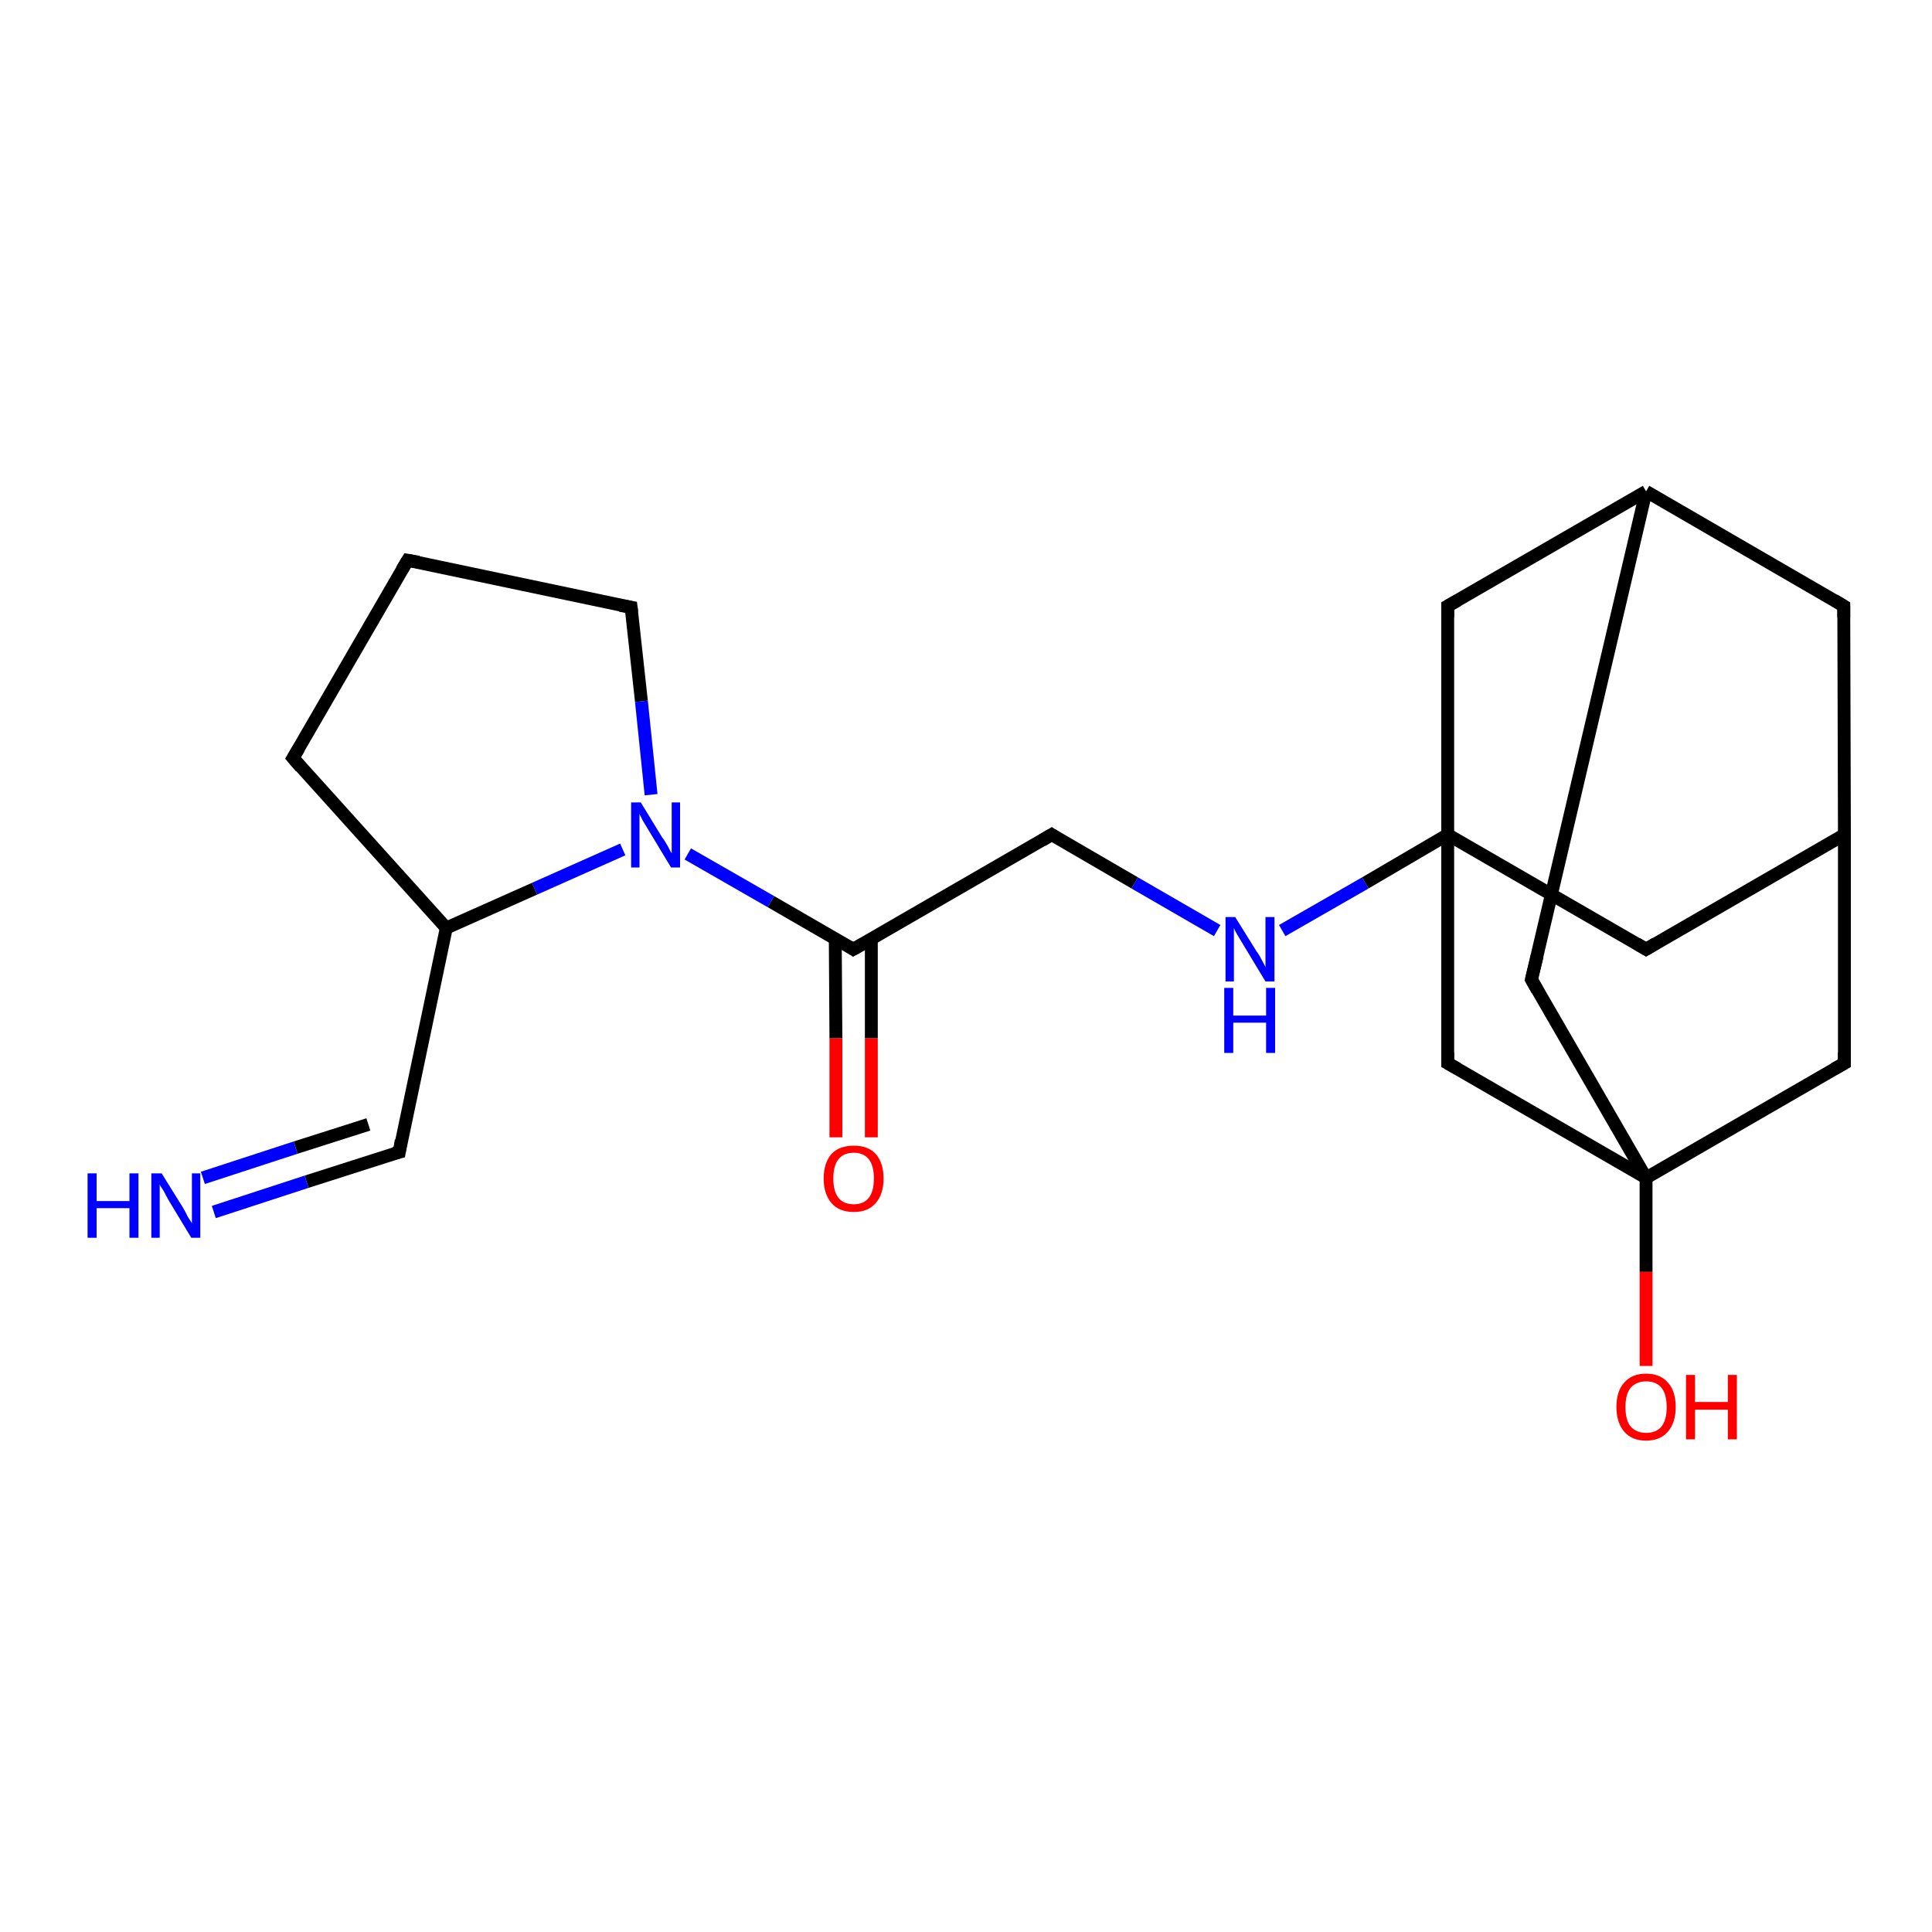 <?xml version='1.0' encoding='iso-8859-1'?>
<svg version='1.1' baseProfile='full'
              xmlns='http://www.w3.org/2000/svg'
                      xmlns:rdkit='http://www.rdkit.org/xml'
                      xmlns:xlink='http://www.w3.org/1999/xlink'
                  xml:space='preserve'
width='300px' height='300px' viewBox='0 0 300 300'>
<!-- END OF HEADER -->
<rect style='opacity:1.0;fill:#FFFFFF;stroke:none' width='300.0' height='300.0' x='0.0' y='0.0'> </rect>
<path class='bond-0 atom-0 atom-1' d='M 129.8,176.6 L 129.8,161.2' style='fill:none;fill-rule:evenodd;stroke:#FF0000;stroke-width:2.0px;stroke-linecap:butt;stroke-linejoin:miter;stroke-opacity:1' />
<path class='bond-0 atom-0 atom-1' d='M 129.8,161.2 L 129.7,145.8' style='fill:none;fill-rule:evenodd;stroke:#000000;stroke-width:2.0px;stroke-linecap:butt;stroke-linejoin:miter;stroke-opacity:1' />
<path class='bond-0 atom-0 atom-1' d='M 135.3,176.6 L 135.3,161.2' style='fill:none;fill-rule:evenodd;stroke:#FF0000;stroke-width:2.0px;stroke-linecap:butt;stroke-linejoin:miter;stroke-opacity:1' />
<path class='bond-0 atom-0 atom-1' d='M 135.3,161.2 L 135.3,145.8' style='fill:none;fill-rule:evenodd;stroke:#000000;stroke-width:2.0px;stroke-linecap:butt;stroke-linejoin:miter;stroke-opacity:1' />
<path class='bond-1 atom-1 atom-2' d='M 132.5,147.4 L 119.7,140.0' style='fill:none;fill-rule:evenodd;stroke:#000000;stroke-width:2.0px;stroke-linecap:butt;stroke-linejoin:miter;stroke-opacity:1' />
<path class='bond-1 atom-1 atom-2' d='M 119.7,140.0 L 106.8,132.6' style='fill:none;fill-rule:evenodd;stroke:#0000FF;stroke-width:2.0px;stroke-linecap:butt;stroke-linejoin:miter;stroke-opacity:1' />
<path class='bond-2 atom-2 atom-3' d='M 96.7,131.9 L 83.0,138.0' style='fill:none;fill-rule:evenodd;stroke:#0000FF;stroke-width:2.0px;stroke-linecap:butt;stroke-linejoin:miter;stroke-opacity:1' />
<path class='bond-2 atom-2 atom-3' d='M 83.0,138.0 L 69.3,144.1' style='fill:none;fill-rule:evenodd;stroke:#000000;stroke-width:2.0px;stroke-linecap:butt;stroke-linejoin:miter;stroke-opacity:1' />
<path class='bond-3 atom-3 atom-4' d='M 69.3,144.1 L 45.5,117.7' style='fill:none;fill-rule:evenodd;stroke:#000000;stroke-width:2.0px;stroke-linecap:butt;stroke-linejoin:miter;stroke-opacity:1' />
<path class='bond-4 atom-4 atom-5' d='M 45.5,117.7 L 63.3,87.0' style='fill:none;fill-rule:evenodd;stroke:#000000;stroke-width:2.0px;stroke-linecap:butt;stroke-linejoin:miter;stroke-opacity:1' />
<path class='bond-5 atom-5 atom-6' d='M 63.3,87.0 L 98.0,94.3' style='fill:none;fill-rule:evenodd;stroke:#000000;stroke-width:2.0px;stroke-linecap:butt;stroke-linejoin:miter;stroke-opacity:1' />
<path class='bond-6 atom-3 atom-7' d='M 69.3,144.1 L 62.0,178.9' style='fill:none;fill-rule:evenodd;stroke:#000000;stroke-width:2.0px;stroke-linecap:butt;stroke-linejoin:miter;stroke-opacity:1' />
<path class='bond-7 atom-7 atom-8' d='M 62.0,178.9 L 47.6,183.5' style='fill:none;fill-rule:evenodd;stroke:#000000;stroke-width:2.0px;stroke-linecap:butt;stroke-linejoin:miter;stroke-opacity:1' />
<path class='bond-7 atom-7 atom-8' d='M 47.6,183.5 L 33.2,188.2' style='fill:none;fill-rule:evenodd;stroke:#0000FF;stroke-width:2.0px;stroke-linecap:butt;stroke-linejoin:miter;stroke-opacity:1' />
<path class='bond-7 atom-7 atom-8' d='M 57.2,174.6 L 45.9,178.2' style='fill:none;fill-rule:evenodd;stroke:#000000;stroke-width:2.0px;stroke-linecap:butt;stroke-linejoin:miter;stroke-opacity:1' />
<path class='bond-7 atom-7 atom-8' d='M 45.9,178.2 L 31.5,182.9' style='fill:none;fill-rule:evenodd;stroke:#0000FF;stroke-width:2.0px;stroke-linecap:butt;stroke-linejoin:miter;stroke-opacity:1' />
<path class='bond-8 atom-1 atom-9' d='M 132.5,147.4 L 163.3,129.6' style='fill:none;fill-rule:evenodd;stroke:#000000;stroke-width:2.0px;stroke-linecap:butt;stroke-linejoin:miter;stroke-opacity:1' />
<path class='bond-9 atom-9 atom-10' d='M 163.3,129.6 L 176.2,137.1' style='fill:none;fill-rule:evenodd;stroke:#000000;stroke-width:2.0px;stroke-linecap:butt;stroke-linejoin:miter;stroke-opacity:1' />
<path class='bond-9 atom-9 atom-10' d='M 176.2,137.1 L 189.0,144.5' style='fill:none;fill-rule:evenodd;stroke:#0000FF;stroke-width:2.0px;stroke-linecap:butt;stroke-linejoin:miter;stroke-opacity:1' />
<path class='bond-10 atom-10 atom-11' d='M 199.1,144.5 L 212.0,137.1' style='fill:none;fill-rule:evenodd;stroke:#0000FF;stroke-width:2.0px;stroke-linecap:butt;stroke-linejoin:miter;stroke-opacity:1' />
<path class='bond-10 atom-10 atom-11' d='M 212.0,137.1 L 224.8,129.6' style='fill:none;fill-rule:evenodd;stroke:#000000;stroke-width:2.0px;stroke-linecap:butt;stroke-linejoin:miter;stroke-opacity:1' />
<path class='bond-11 atom-11 atom-12' d='M 224.8,129.6 L 255.6,147.4' style='fill:none;fill-rule:evenodd;stroke:#000000;stroke-width:2.0px;stroke-linecap:butt;stroke-linejoin:miter;stroke-opacity:1' />
<path class='bond-12 atom-12 atom-13' d='M 255.6,147.4 L 286.4,129.6' style='fill:none;fill-rule:evenodd;stroke:#000000;stroke-width:2.0px;stroke-linecap:butt;stroke-linejoin:miter;stroke-opacity:1' />
<path class='bond-13 atom-13 atom-14' d='M 286.4,129.6 L 286.3,94.1' style='fill:none;fill-rule:evenodd;stroke:#000000;stroke-width:2.0px;stroke-linecap:butt;stroke-linejoin:miter;stroke-opacity:1' />
<path class='bond-14 atom-14 atom-15' d='M 286.3,94.1 L 255.6,76.3' style='fill:none;fill-rule:evenodd;stroke:#000000;stroke-width:2.0px;stroke-linecap:butt;stroke-linejoin:miter;stroke-opacity:1' />
<path class='bond-15 atom-15 atom-16' d='M 255.6,76.3 L 224.8,94.1' style='fill:none;fill-rule:evenodd;stroke:#000000;stroke-width:2.0px;stroke-linecap:butt;stroke-linejoin:miter;stroke-opacity:1' />
<path class='bond-16 atom-15 atom-17' d='M 255.6,76.3 L 237.8,152.1' style='fill:none;fill-rule:evenodd;stroke:#000000;stroke-width:2.0px;stroke-linecap:butt;stroke-linejoin:miter;stroke-opacity:1' />
<path class='bond-17 atom-17 atom-18' d='M 237.8,152.1 L 255.6,182.9' style='fill:none;fill-rule:evenodd;stroke:#000000;stroke-width:2.0px;stroke-linecap:butt;stroke-linejoin:miter;stroke-opacity:1' />
<path class='bond-18 atom-18 atom-19' d='M 255.6,182.9 L 286.4,165.1' style='fill:none;fill-rule:evenodd;stroke:#000000;stroke-width:2.0px;stroke-linecap:butt;stroke-linejoin:miter;stroke-opacity:1' />
<path class='bond-19 atom-18 atom-20' d='M 255.6,182.9 L 255.6,197.5' style='fill:none;fill-rule:evenodd;stroke:#000000;stroke-width:2.0px;stroke-linecap:butt;stroke-linejoin:miter;stroke-opacity:1' />
<path class='bond-19 atom-18 atom-20' d='M 255.6,197.5 L 255.6,212.1' style='fill:none;fill-rule:evenodd;stroke:#FF0000;stroke-width:2.0px;stroke-linecap:butt;stroke-linejoin:miter;stroke-opacity:1' />
<path class='bond-20 atom-18 atom-21' d='M 255.6,182.9 L 224.8,165.1' style='fill:none;fill-rule:evenodd;stroke:#000000;stroke-width:2.0px;stroke-linecap:butt;stroke-linejoin:miter;stroke-opacity:1' />
<path class='bond-21 atom-6 atom-2' d='M 98.0,94.3 L 99.6,108.9' style='fill:none;fill-rule:evenodd;stroke:#000000;stroke-width:2.0px;stroke-linecap:butt;stroke-linejoin:miter;stroke-opacity:1' />
<path class='bond-21 atom-6 atom-2' d='M 99.6,108.9 L 101.1,123.4' style='fill:none;fill-rule:evenodd;stroke:#0000FF;stroke-width:2.0px;stroke-linecap:butt;stroke-linejoin:miter;stroke-opacity:1' />
<path class='bond-22 atom-16 atom-11' d='M 224.8,94.1 L 224.8,129.6' style='fill:none;fill-rule:evenodd;stroke:#000000;stroke-width:2.0px;stroke-linecap:butt;stroke-linejoin:miter;stroke-opacity:1' />
<path class='bond-23 atom-19 atom-13' d='M 286.4,165.1 L 286.4,129.6' style='fill:none;fill-rule:evenodd;stroke:#000000;stroke-width:2.0px;stroke-linecap:butt;stroke-linejoin:miter;stroke-opacity:1' />
<path class='bond-24 atom-21 atom-11' d='M 224.8,165.1 L 224.8,129.6' style='fill:none;fill-rule:evenodd;stroke:#000000;stroke-width:2.0px;stroke-linecap:butt;stroke-linejoin:miter;stroke-opacity:1' />
<path d='M 131.9,147.0 L 132.5,147.4 L 134.1,146.5' style='fill:none;stroke:#000000;stroke-width:2.0px;stroke-linecap:butt;stroke-linejoin:miter;stroke-opacity:1;' />
<path d='M 46.7,119.1 L 45.5,117.7 L 46.4,116.2' style='fill:none;stroke:#000000;stroke-width:2.0px;stroke-linecap:butt;stroke-linejoin:miter;stroke-opacity:1;' />
<path d='M 62.4,88.5 L 63.3,87.0 L 65.0,87.3' style='fill:none;stroke:#000000;stroke-width:2.0px;stroke-linecap:butt;stroke-linejoin:miter;stroke-opacity:1;' />
<path d='M 96.3,94.0 L 98.0,94.3 L 98.1,95.1' style='fill:none;stroke:#000000;stroke-width:2.0px;stroke-linecap:butt;stroke-linejoin:miter;stroke-opacity:1;' />
<path d='M 62.3,177.1 L 62.0,178.9 L 61.2,179.1' style='fill:none;stroke:#000000;stroke-width:2.0px;stroke-linecap:butt;stroke-linejoin:miter;stroke-opacity:1;' />
<path d='M 161.8,130.5 L 163.3,129.6 L 163.9,130.0' style='fill:none;stroke:#000000;stroke-width:2.0px;stroke-linecap:butt;stroke-linejoin:miter;stroke-opacity:1;' />
<path d='M 254.1,146.5 L 255.6,147.4 L 257.1,146.5' style='fill:none;stroke:#000000;stroke-width:2.0px;stroke-linecap:butt;stroke-linejoin:miter;stroke-opacity:1;' />
<path d='M 286.3,95.9 L 286.3,94.1 L 284.8,93.2' style='fill:none;stroke:#000000;stroke-width:2.0px;stroke-linecap:butt;stroke-linejoin:miter;stroke-opacity:1;' />
<path d='M 226.4,93.2 L 224.8,94.1 L 224.8,95.9' style='fill:none;stroke:#000000;stroke-width:2.0px;stroke-linecap:butt;stroke-linejoin:miter;stroke-opacity:1;' />
<path d='M 238.7,148.4 L 237.8,152.1 L 238.7,153.7' style='fill:none;stroke:#000000;stroke-width:2.0px;stroke-linecap:butt;stroke-linejoin:miter;stroke-opacity:1;' />
<path d='M 284.8,166.0 L 286.4,165.1 L 286.4,163.4' style='fill:none;stroke:#000000;stroke-width:2.0px;stroke-linecap:butt;stroke-linejoin:miter;stroke-opacity:1;' />
<path d='M 226.4,166.0 L 224.8,165.1 L 224.8,163.4' style='fill:none;stroke:#000000;stroke-width:2.0px;stroke-linecap:butt;stroke-linejoin:miter;stroke-opacity:1;' />
<path class='atom-0' d='M 127.9 183.0
Q 127.9 180.6, 129.1 179.2
Q 130.3 177.9, 132.6 177.9
Q 134.8 177.9, 136.0 179.2
Q 137.2 180.6, 137.2 183.0
Q 137.2 185.4, 136.0 186.8
Q 134.8 188.2, 132.6 188.2
Q 130.3 188.2, 129.1 186.8
Q 127.9 185.4, 127.9 183.0
M 132.6 187.0
Q 134.1 187.0, 134.9 186.0
Q 135.7 185.0, 135.7 183.0
Q 135.7 181.0, 134.9 180.0
Q 134.1 179.0, 132.6 179.0
Q 131.0 179.0, 130.2 180.0
Q 129.4 181.0, 129.4 183.0
Q 129.4 185.0, 130.2 186.0
Q 131.0 187.0, 132.6 187.0
' fill='#FF0000'/>
<path class='atom-2' d='M 99.5 124.6
L 102.8 130.0
Q 103.2 130.5, 103.7 131.4
Q 104.2 132.4, 104.3 132.5
L 104.3 124.6
L 105.6 124.6
L 105.6 134.7
L 104.2 134.7
L 100.7 128.9
Q 100.3 128.2, 99.8 127.4
Q 99.4 126.6, 99.3 126.4
L 99.3 134.7
L 98.0 134.7
L 98.0 124.6
L 99.5 124.6
' fill='#0000FF'/>
<path class='atom-8' d='M 13.6 182.2
L 15.0 182.2
L 15.0 186.5
L 20.1 186.5
L 20.1 182.2
L 21.5 182.2
L 21.5 192.2
L 20.1 192.2
L 20.1 187.6
L 15.0 187.6
L 15.0 192.2
L 13.6 192.2
L 13.6 182.2
' fill='#0000FF'/>
<path class='atom-8' d='M 25.1 182.2
L 28.4 187.5
Q 28.7 188.0, 29.2 189.0
Q 29.8 189.9, 29.8 190.0
L 29.8 182.2
L 31.1 182.2
L 31.1 192.2
L 29.7 192.2
L 26.2 186.4
Q 25.8 185.7, 25.4 184.9
Q 24.9 184.2, 24.8 183.9
L 24.8 192.2
L 23.5 192.2
L 23.5 182.2
L 25.1 182.2
' fill='#0000FF'/>
<path class='atom-10' d='M 191.8 142.4
L 195.1 147.7
Q 195.5 148.2, 196.0 149.2
Q 196.5 150.1, 196.5 150.2
L 196.5 142.4
L 197.9 142.4
L 197.9 152.4
L 196.5 152.4
L 193.0 146.6
Q 192.6 145.9, 192.1 145.1
Q 191.7 144.4, 191.6 144.1
L 191.6 152.4
L 190.3 152.4
L 190.3 142.4
L 191.8 142.4
' fill='#0000FF'/>
<path class='atom-10' d='M 190.1 153.4
L 191.5 153.4
L 191.5 157.7
L 196.6 157.7
L 196.6 153.4
L 198.0 153.4
L 198.0 163.5
L 196.6 163.5
L 196.6 158.8
L 191.5 158.8
L 191.5 163.5
L 190.1 163.5
L 190.1 153.4
' fill='#0000FF'/>
<path class='atom-20' d='M 251.0 218.5
Q 251.0 216.0, 252.2 214.7
Q 253.4 213.3, 255.6 213.3
Q 257.8 213.3, 259.0 214.7
Q 260.2 216.0, 260.2 218.5
Q 260.2 220.9, 259.0 222.3
Q 257.8 223.7, 255.6 223.7
Q 253.4 223.7, 252.2 222.3
Q 251.0 220.9, 251.0 218.5
M 255.6 222.5
Q 257.2 222.5, 258.0 221.5
Q 258.8 220.5, 258.8 218.5
Q 258.8 216.5, 258.0 215.5
Q 257.2 214.5, 255.6 214.5
Q 254.1 214.5, 253.2 215.5
Q 252.4 216.5, 252.4 218.5
Q 252.4 220.5, 253.2 221.5
Q 254.1 222.5, 255.6 222.5
' fill='#FF0000'/>
<path class='atom-20' d='M 261.8 213.5
L 263.2 213.5
L 263.2 217.7
L 268.3 217.7
L 268.3 213.5
L 269.7 213.5
L 269.7 223.5
L 268.3 223.5
L 268.3 218.9
L 263.2 218.9
L 263.2 223.5
L 261.8 223.5
L 261.8 213.5
' fill='#FF0000'/>
</svg>
